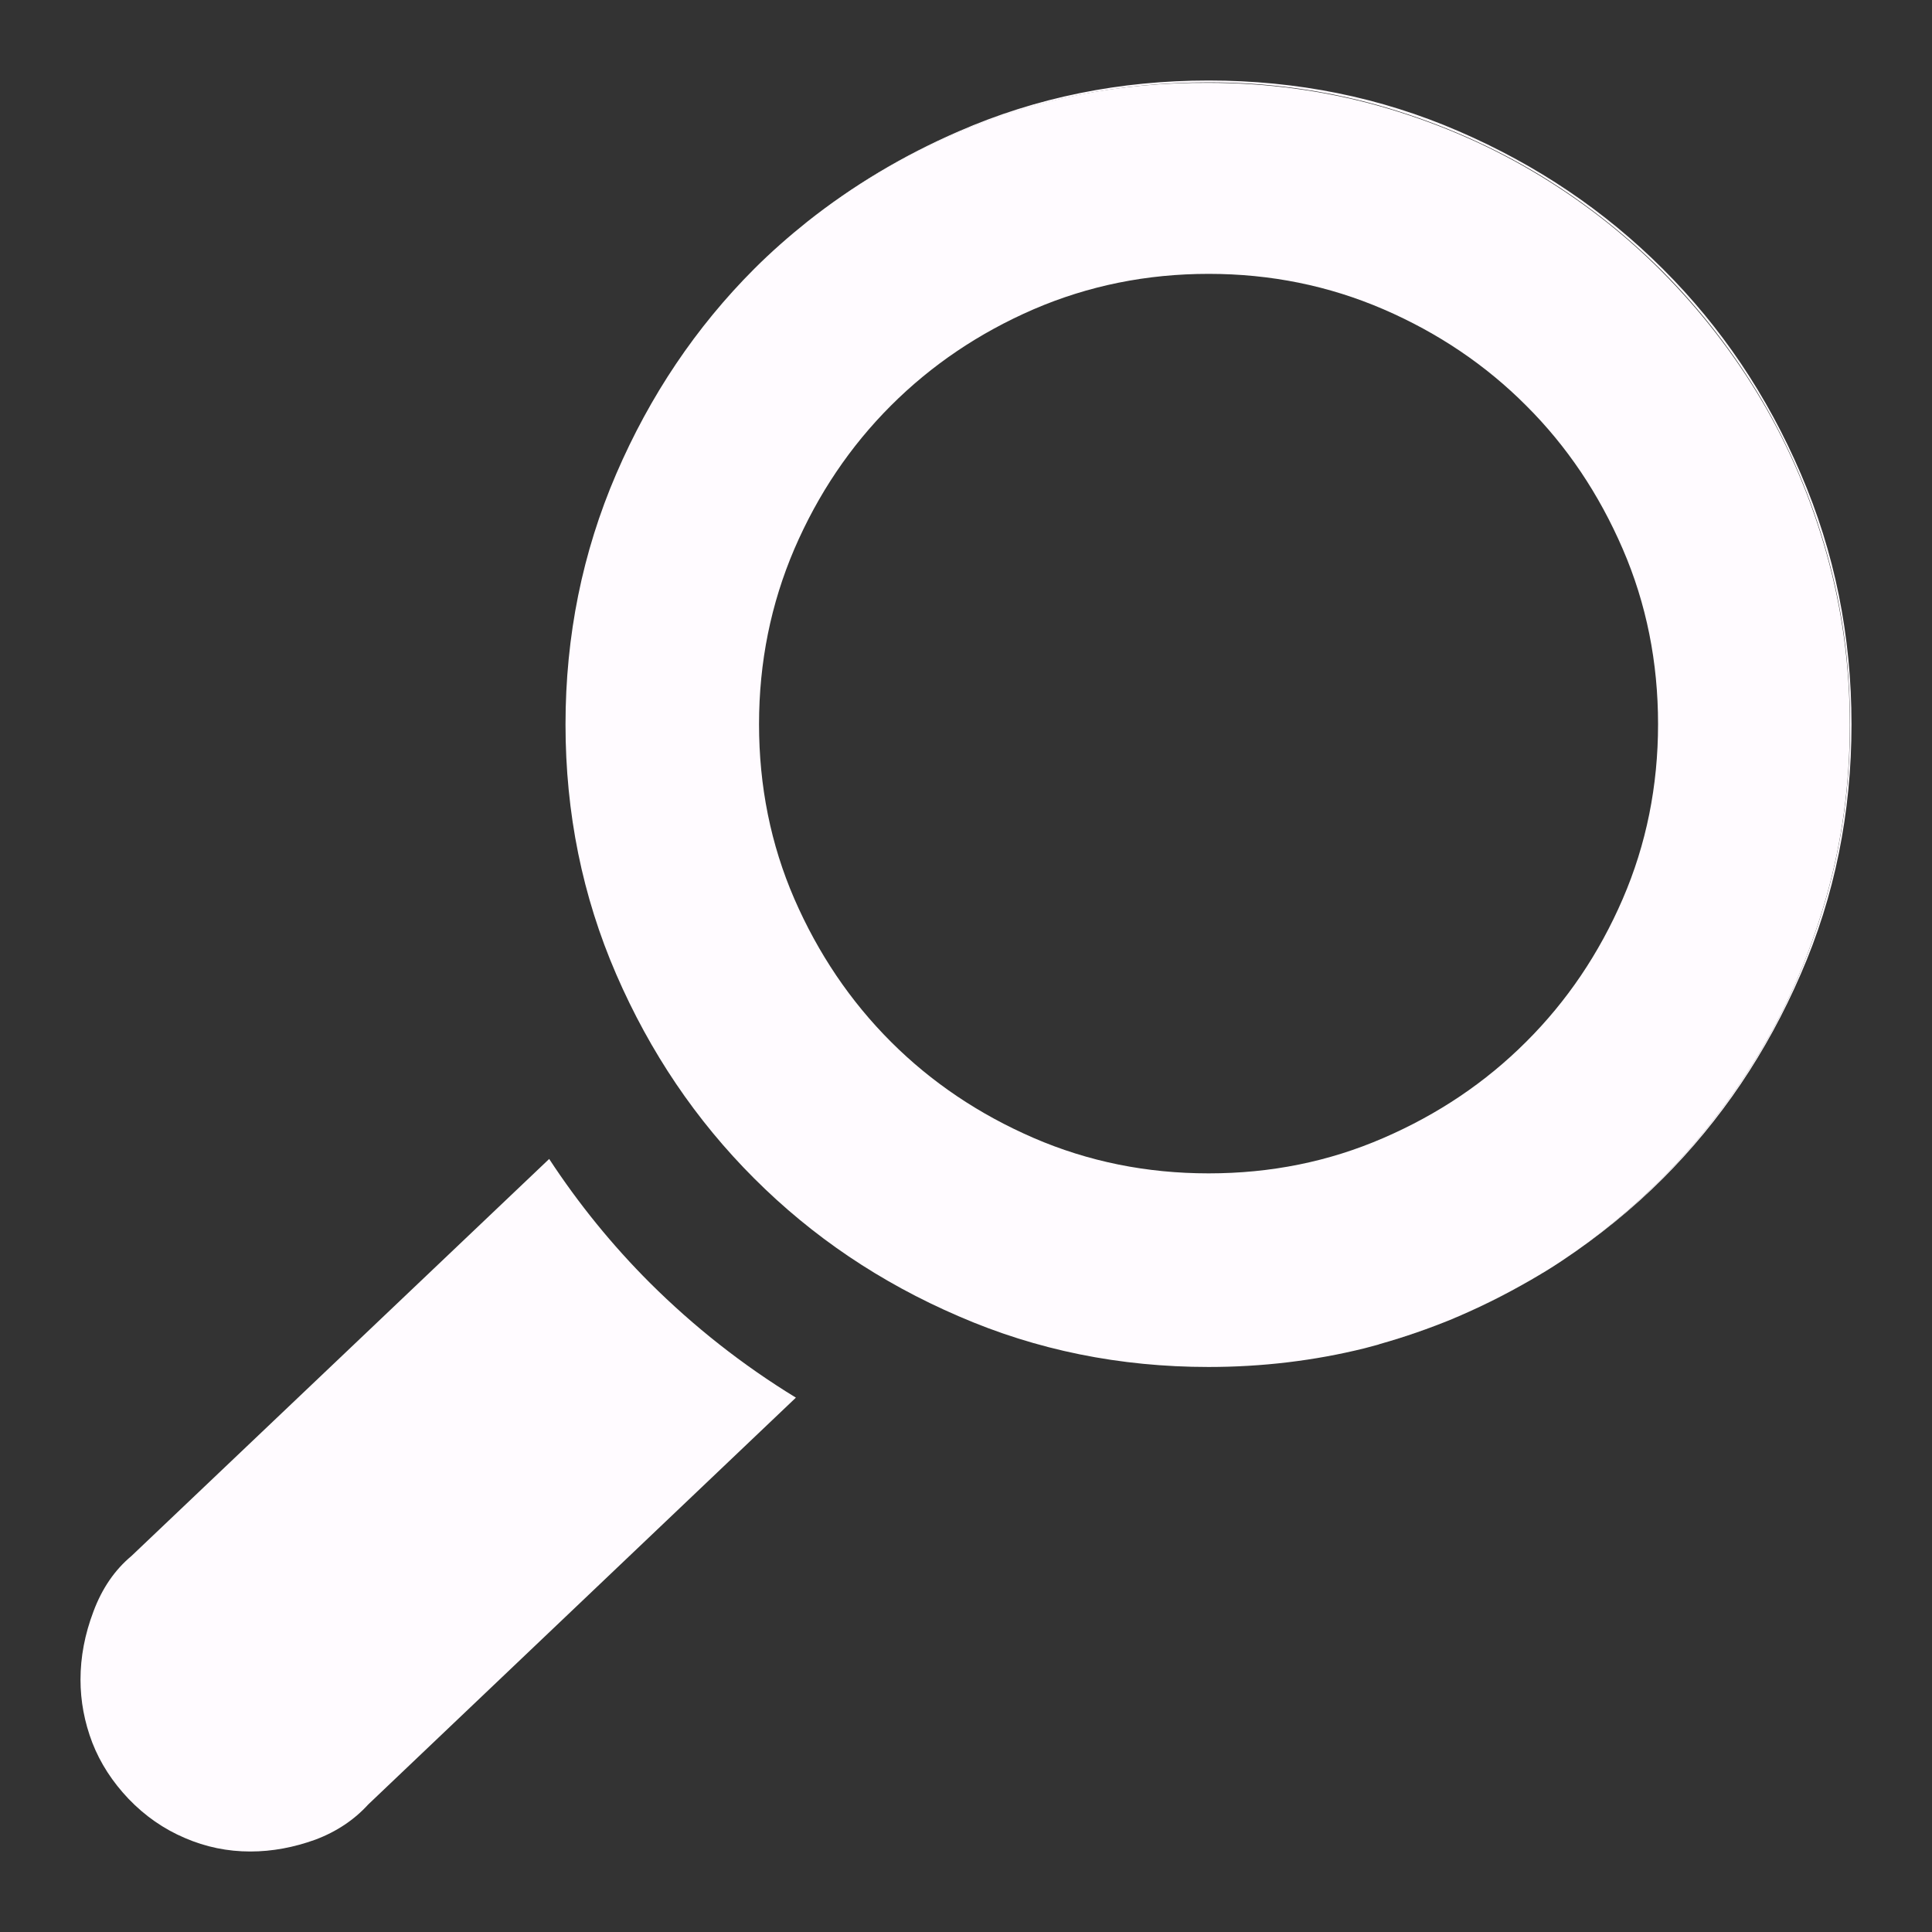 <?xml version="1.0" encoding="utf-8"?>
<!-- Generator: Adobe Illustrator 15.0.2, SVG Export Plug-In . SVG Version: 6.00 Build 0)  -->
<!DOCTYPE svg PUBLIC "-//W3C//DTD SVG 1.1//EN" "http://www.w3.org/Graphics/SVG/1.1/DTD/svg11.dtd">
<svg version="1.1" id="Calque_1" xmlns="http://www.w3.org/2000/svg" xmlns:xlink="http://www.w3.org/1999/xlink" x="0px" y="0px"
	 width="24px" height="24px" viewBox="0 0 24 24" enable-background="new 0 0 24 24" xml:space="preserve">
<rect x="0" y="0" width="24" height="24" fill="#333333" stroke="none"/>
<g>
	<path fill="#FFFBFF" d="M1.161,20.018c0.107-0.287,0.265-0.516,0.471-0.688l5.19-4.933c0.366,0.558,0.782,1.07,1.251,1.539
		c0.548,0.545,1.151,1.021,1.814,1.426l-5.313,5.054c-0.173,0.19-0.393,0.338-0.657,0.437C3.651,22.949,3.383,23,3.109,23
		c-0.281,0-0.552-0.055-0.813-0.168c-0.261-0.111-0.495-0.273-0.701-0.488c-0.198-0.209-0.348-0.439-0.448-0.695
		C1.049,21.393,1,21.132,1,20.865C1,20.584,1.053,20.303,1.161,20.018z"/>
	<path fill="#FFFBFF" d="M19.178,15.801c0.078-0.05,0.156-0.098,0.232-0.148C19.334,15.705,19.256,15.752,19.178,15.801z"/>
	<path fill="#FFFBFF" d="M19.139,15.825c-0.037,0.022-0.074,0.046-0.111,0.065c-0.313,0.186-0.643,0.35-0.979,0.487
		c0.022-0.01,0.048-0.021,0.07-0.028C18.477,16.195,18.816,16.021,19.139,15.825z"/>
	<path fill="#FFFBFF" d="M17.129,16.699c-0.006,0.001-0.012,0.003-0.018,0.004c0.01-0.003,0.016-0.004,0.022-0.008
		C17.133,16.697,17.131,16.697,17.129,16.699z"/>
	<path fill="#FFFBFF" d="M17.135,16.695c0.313-0.088,0.615-0.193,0.912-0.316C17.748,16.505,17.445,16.609,17.135,16.695z"/>
	<path fill="#FFFBFF" d="M16.951,16.746c0.053-0.014,0.107-0.029,0.16-0.043C17.061,16.717,17.004,16.732,16.951,16.746z"/>
	<path fill="#FFFBFF" d="M19.139,15.825c0.012-0.009,0.026-0.015,0.039-0.022C19.165,15.811,19.15,15.816,19.139,15.825z"/>
	<path fill="#FFFBFF" d="M15.014,1c1.1,0,2.135,0.209,3.104,0.629c0.973,0.42,1.817,0.99,2.539,1.712
		c0.723,0.721,1.295,1.569,1.713,2.544C22.791,6.861,23,7.898,23,8.999c0,1.099-0.209,2.135-0.631,3.103
		c-0.42,0.97-0.99,1.815-1.713,2.539c-0.379,0.379-0.797,0.717-1.244,1.012c0.441-0.293,0.854-0.631,1.232-1.012
		c0.481-0.486,0.897-1.027,1.246-1.619c0.346-0.589,0.614-1.226,0.805-1.902c0.189-0.677,0.287-1.385,0.287-2.121
		s-0.096-1.443-0.287-2.121c-0.189-0.679-0.459-1.313-0.805-1.904c-0.349-0.592-0.765-1.128-1.246-1.612
		c-0.486-0.484-1.023-0.899-1.615-1.247c-0.592-0.346-1.228-0.615-1.905-0.807c-0.677-0.189-1.382-0.285-2.108-0.285
		c-1.111,0-2.149,0.209-3.123,0.627c-0.682,0.292-1.303,0.663-1.863,1.107c0.564-0.451,1.189-0.826,1.878-1.125
		C12.877,1.209,13.912,1,15.014,1z"/>
	<path fill="#FFFBFF" d="M11.891,1.647c-0.681,0.292-1.303,0.664-1.863,1.107c-0.229,0.183-0.451,0.378-0.66,0.587
		C8.647,4.063,8.075,4.912,7.655,5.887c-0.42,0.975-0.63,2.013-0.63,3.112c0,1.102,0.21,2.135,0.63,3.104
		c0.42,0.969,0.991,1.814,1.714,2.536c0.723,0.723,1.567,1.293,2.538,1.711c0.97,0.422,2.005,0.631,3.106,0.631
		c0.668,0,1.315-0.078,1.937-0.232c0.055-0.014,0.108-0.029,0.161-0.043c0.009-0.002,0.015-0.005,0.023-0.008
		c0.313-0.088,0.615-0.194,0.91-0.314c0.023-0.012,0.049-0.021,0.072-0.031c0.357-0.154,0.697-0.33,1.02-0.523
		c0.014-0.01,0.027-0.016,0.039-0.023c0.078-0.048,0.158-0.098,0.232-0.148c0.443-0.295,0.854-0.633,1.232-1.012
		c0.483-0.486,0.899-1.027,1.248-1.619c0.348-0.59,0.614-1.227,0.805-1.903c0.19-0.678,0.287-1.385,0.287-2.121
		c0-0.735-0.097-1.442-0.287-2.12c-0.189-0.678-0.457-1.313-0.805-1.904c-0.349-0.591-0.767-1.128-1.248-1.612
		c-0.482-0.484-1.021-0.899-1.613-1.247c-0.592-0.347-1.228-0.616-1.904-0.807c-0.678-0.189-1.383-0.285-2.109-0.285
		C13.902,1.021,12.863,1.229,11.891,1.647z M11.067,5.039c0.504-0.504,1.095-0.903,1.773-1.197c0.68-0.293,1.404-0.44,2.174-0.44
		c0.771,0,1.492,0.147,2.172,0.44c0.678,0.293,1.271,0.693,1.773,1.197c0.507,0.505,0.904,1.098,1.199,1.78
		c0.295,0.682,0.439,1.408,0.439,2.177c0,0.768-0.146,1.493-0.439,2.171c-0.293,0.678-0.693,1.27-1.199,1.774
		c-0.504,0.504-1.094,0.901-1.773,1.195c-0.679,0.295-1.401,0.44-2.172,0.44c-0.77,0-1.494-0.146-2.174-0.44
		c-0.678-0.294-1.269-0.691-1.773-1.195c-0.505-0.505-0.904-1.097-1.199-1.774c-0.294-0.678-0.439-1.401-0.439-2.171
		s0.147-1.495,0.439-2.177C10.162,6.137,10.562,5.544,11.067,5.039z"/>
</g>
</svg>
